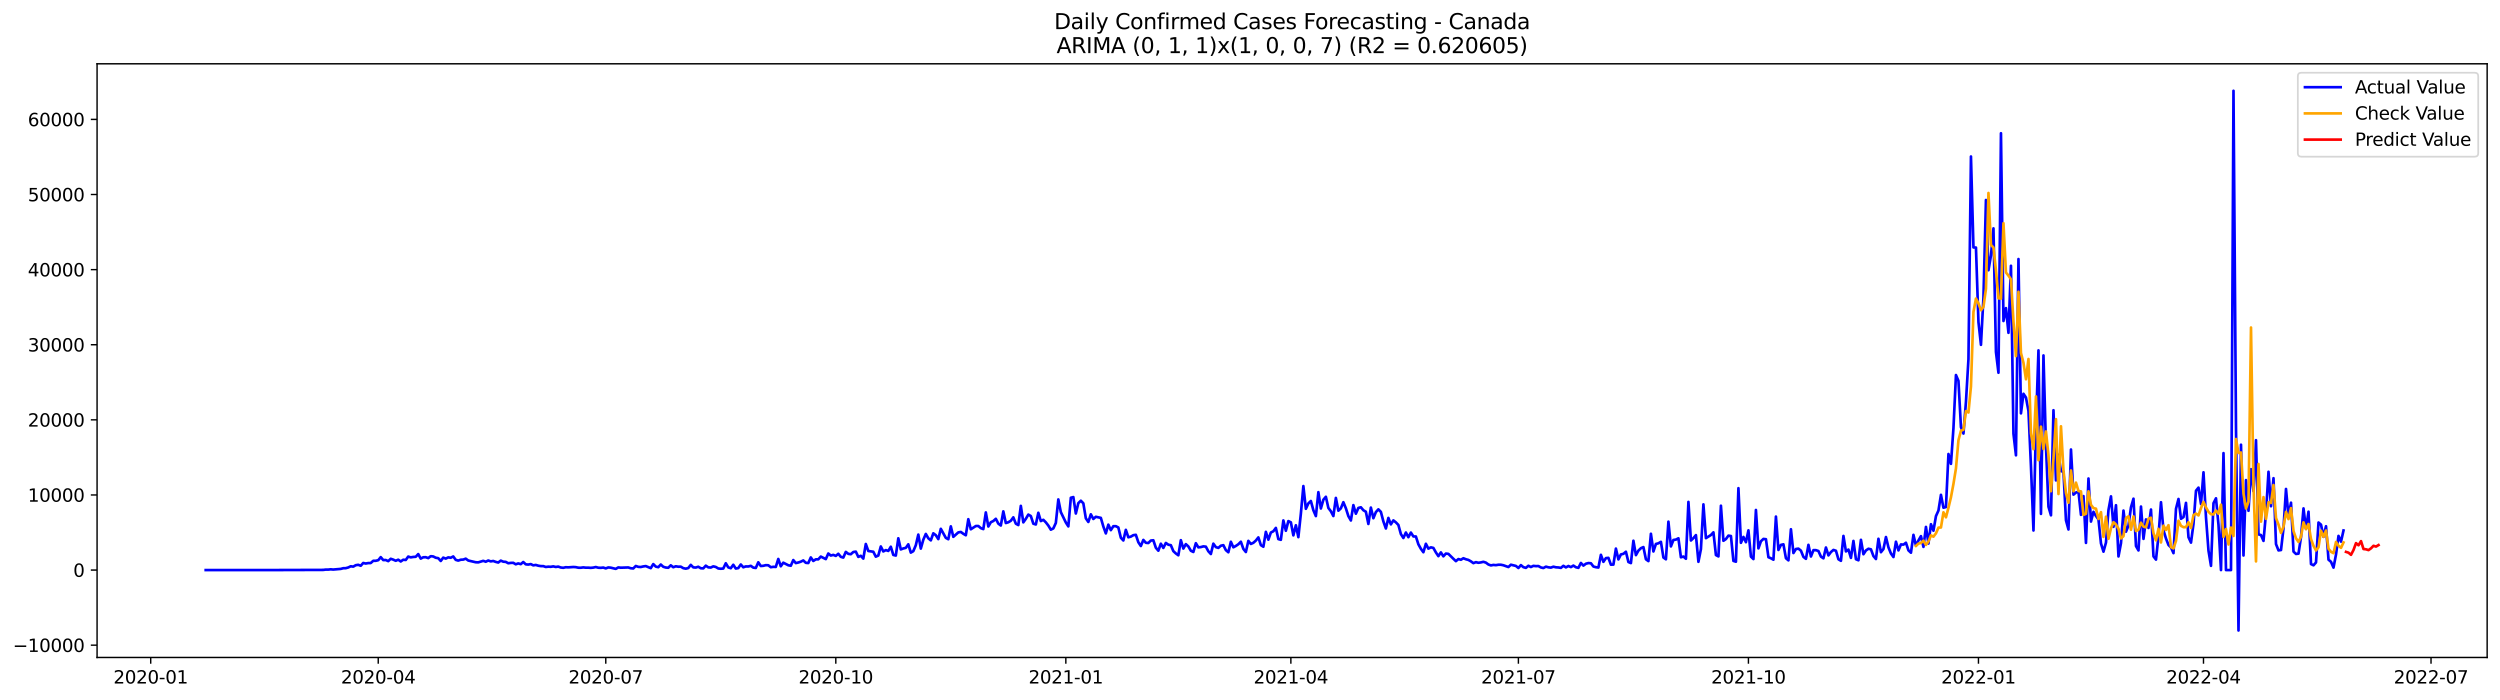 <?xml version="1.0" encoding="utf-8" standalone="no"?>
<!DOCTYPE svg PUBLIC "-//W3C//DTD SVG 1.1//EN"
  "http://www.w3.org/Graphics/SVG/1.1/DTD/svg11.dtd">
<svg xmlns:xlink="http://www.w3.org/1999/xlink" width="1400.792pt" height="392.274pt" viewBox="0 0 1400.792 392.274" xmlns="http://www.w3.org/2000/svg" version="1.1">
 <defs>
  <style type="text/css">*{stroke-linejoin: round; stroke-linecap: butt}</style>
 </defs>
 <g id="figure_1">
  <g id="patch_1">
   <path d="M 0 392.274 
L 1400.792 392.274 
L 1400.792 0 
L 0 0 
z
" style="fill: #ffffff"/>
  </g>
  <g id="axes_1">
   <g id="patch_2">
    <path d="M 54.392 368.396 
L 1393.592 368.396 
L 1393.592 35.755 
L 54.392 35.755 
z
" style="fill: #ffffff"/>
   </g>
   <g id="matplotlib.axis_1">
    <g id="xtick_1">
     <g id="line2d_1">
      <defs>
       <path id="m9836a8d2ed" d="M 0 0 
L 0 3.5 
" style="stroke: #000000; stroke-width: 0.8"/>
      </defs>
      <g>
       <use xlink:href="#m9836a8d2ed" x="84.443" y="368.396" style="stroke: #000000; stroke-width: 0.8"/>
      </g>
     </g>
     <g id="text_1">
      <!-- 2020-01 -->
      <g transform="translate(63.552 382.994)scale(0.1 -0.1)">
       <defs>
        <path id="DejaVuSans-32" d="M 1228 531 
L 3431 531 
L 3431 0 
L 469 0 
L 469 531 
Q 828 903 1448 1529 
Q 2069 2156 2228 2338 
Q 2531 2678 2651 2914 
Q 2772 3150 2772 3378 
Q 2772 3750 2511 3984 
Q 2250 4219 1831 4219 
Q 1534 4219 1204 4116 
Q 875 4013 500 3803 
L 500 4441 
Q 881 4594 1212 4672 
Q 1544 4750 1819 4750 
Q 2544 4750 2975 4387 
Q 3406 4025 3406 3419 
Q 3406 3131 3298 2873 
Q 3191 2616 2906 2266 
Q 2828 2175 2409 1742 
Q 1991 1309 1228 531 
z
" transform="scale(0.016)"/>
        <path id="DejaVuSans-30" d="M 2034 4250 
Q 1547 4250 1301 3770 
Q 1056 3291 1056 2328 
Q 1056 1369 1301 889 
Q 1547 409 2034 409 
Q 2525 409 2770 889 
Q 3016 1369 3016 2328 
Q 3016 3291 2770 3770 
Q 2525 4250 2034 4250 
z
M 2034 4750 
Q 2819 4750 3233 4129 
Q 3647 3509 3647 2328 
Q 3647 1150 3233 529 
Q 2819 -91 2034 -91 
Q 1250 -91 836 529 
Q 422 1150 422 2328 
Q 422 3509 836 4129 
Q 1250 4750 2034 4750 
z
" transform="scale(0.016)"/>
        <path id="DejaVuSans-2d" d="M 313 2009 
L 1997 2009 
L 1997 1497 
L 313 1497 
L 313 2009 
z
" transform="scale(0.016)"/>
        <path id="DejaVuSans-31" d="M 794 531 
L 1825 531 
L 1825 4091 
L 703 3866 
L 703 4441 
L 1819 4666 
L 2450 4666 
L 2450 531 
L 3481 531 
L 3481 0 
L 794 0 
L 794 531 
z
" transform="scale(0.016)"/>
       </defs>
       <use xlink:href="#DejaVuSans-32"/>
       <use xlink:href="#DejaVuSans-30" x="63.623"/>
       <use xlink:href="#DejaVuSans-32" x="127.246"/>
       <use xlink:href="#DejaVuSans-30" x="190.869"/>
       <use xlink:href="#DejaVuSans-2d" x="254.492"/>
       <use xlink:href="#DejaVuSans-30" x="290.576"/>
       <use xlink:href="#DejaVuSans-31" x="354.199"/>
      </g>
     </g>
    </g>
    <g id="xtick_2">
     <g id="line2d_2">
      <g>
       <use xlink:href="#m9836a8d2ed" x="211.933" y="368.396" style="stroke: #000000; stroke-width: 0.8"/>
      </g>
     </g>
     <g id="text_2">
      <!-- 2020-04 -->
      <g transform="translate(191.041 382.994)scale(0.1 -0.1)">
       <defs>
        <path id="DejaVuSans-34" d="M 2419 4116 
L 825 1625 
L 2419 1625 
L 2419 4116 
z
M 2253 4666 
L 3047 4666 
L 3047 1625 
L 3713 1625 
L 3713 1100 
L 3047 1100 
L 3047 0 
L 2419 0 
L 2419 1100 
L 313 1100 
L 313 1709 
L 2253 4666 
z
" transform="scale(0.016)"/>
       </defs>
       <use xlink:href="#DejaVuSans-32"/>
       <use xlink:href="#DejaVuSans-30" x="63.623"/>
       <use xlink:href="#DejaVuSans-32" x="127.246"/>
       <use xlink:href="#DejaVuSans-30" x="190.869"/>
       <use xlink:href="#DejaVuSans-2d" x="254.492"/>
       <use xlink:href="#DejaVuSans-30" x="290.576"/>
       <use xlink:href="#DejaVuSans-34" x="354.199"/>
      </g>
     </g>
    </g>
    <g id="xtick_3">
     <g id="line2d_3">
      <g>
       <use xlink:href="#m9836a8d2ed" x="339.422" y="368.396" style="stroke: #000000; stroke-width: 0.8"/>
      </g>
     </g>
     <g id="text_3">
      <!-- 2020-07 -->
      <g transform="translate(318.531 382.994)scale(0.1 -0.1)">
       <defs>
        <path id="DejaVuSans-37" d="M 525 4666 
L 3525 4666 
L 3525 4397 
L 1831 0 
L 1172 0 
L 2766 4134 
L 525 4134 
L 525 4666 
z
" transform="scale(0.016)"/>
       </defs>
       <use xlink:href="#DejaVuSans-32"/>
       <use xlink:href="#DejaVuSans-30" x="63.623"/>
       <use xlink:href="#DejaVuSans-32" x="127.246"/>
       <use xlink:href="#DejaVuSans-30" x="190.869"/>
       <use xlink:href="#DejaVuSans-2d" x="254.492"/>
       <use xlink:href="#DejaVuSans-30" x="290.576"/>
       <use xlink:href="#DejaVuSans-37" x="354.199"/>
      </g>
     </g>
    </g>
    <g id="xtick_4">
     <g id="line2d_4">
      <g>
       <use xlink:href="#m9836a8d2ed" x="468.313" y="368.396" style="stroke: #000000; stroke-width: 0.8"/>
      </g>
     </g>
     <g id="text_4">
      <!-- 2020-10 -->
      <g transform="translate(447.421 382.994)scale(0.1 -0.1)">
       <use xlink:href="#DejaVuSans-32"/>
       <use xlink:href="#DejaVuSans-30" x="63.623"/>
       <use xlink:href="#DejaVuSans-32" x="127.246"/>
       <use xlink:href="#DejaVuSans-30" x="190.869"/>
       <use xlink:href="#DejaVuSans-2d" x="254.492"/>
       <use xlink:href="#DejaVuSans-31" x="290.576"/>
       <use xlink:href="#DejaVuSans-30" x="354.199"/>
      </g>
     </g>
    </g>
    <g id="xtick_5">
     <g id="line2d_5">
      <g>
       <use xlink:href="#m9836a8d2ed" x="597.203" y="368.396" style="stroke: #000000; stroke-width: 0.8"/>
      </g>
     </g>
     <g id="text_5">
      <!-- 2021-01 -->
      <g transform="translate(576.312 382.994)scale(0.1 -0.1)">
       <use xlink:href="#DejaVuSans-32"/>
       <use xlink:href="#DejaVuSans-30" x="63.623"/>
       <use xlink:href="#DejaVuSans-32" x="127.246"/>
       <use xlink:href="#DejaVuSans-31" x="190.869"/>
       <use xlink:href="#DejaVuSans-2d" x="254.492"/>
       <use xlink:href="#DejaVuSans-30" x="290.576"/>
       <use xlink:href="#DejaVuSans-31" x="354.199"/>
      </g>
     </g>
    </g>
    <g id="xtick_6">
     <g id="line2d_6">
      <g>
       <use xlink:href="#m9836a8d2ed" x="723.292" y="368.396" style="stroke: #000000; stroke-width: 0.8"/>
      </g>
     </g>
     <g id="text_6">
      <!-- 2021-04 -->
      <g transform="translate(702.4 382.994)scale(0.1 -0.1)">
       <use xlink:href="#DejaVuSans-32"/>
       <use xlink:href="#DejaVuSans-30" x="63.623"/>
       <use xlink:href="#DejaVuSans-32" x="127.246"/>
       <use xlink:href="#DejaVuSans-31" x="190.869"/>
       <use xlink:href="#DejaVuSans-2d" x="254.492"/>
       <use xlink:href="#DejaVuSans-30" x="290.576"/>
       <use xlink:href="#DejaVuSans-34" x="354.199"/>
      </g>
     </g>
    </g>
    <g id="xtick_7">
     <g id="line2d_7">
      <g>
       <use xlink:href="#m9836a8d2ed" x="850.781" y="368.396" style="stroke: #000000; stroke-width: 0.8"/>
      </g>
     </g>
     <g id="text_7">
      <!-- 2021-07 -->
      <g transform="translate(829.89 382.994)scale(0.1 -0.1)">
       <use xlink:href="#DejaVuSans-32"/>
       <use xlink:href="#DejaVuSans-30" x="63.623"/>
       <use xlink:href="#DejaVuSans-32" x="127.246"/>
       <use xlink:href="#DejaVuSans-31" x="190.869"/>
       <use xlink:href="#DejaVuSans-2d" x="254.492"/>
       <use xlink:href="#DejaVuSans-30" x="290.576"/>
       <use xlink:href="#DejaVuSans-37" x="354.199"/>
      </g>
     </g>
    </g>
    <g id="xtick_8">
     <g id="line2d_8">
      <g>
       <use xlink:href="#m9836a8d2ed" x="979.672" y="368.396" style="stroke: #000000; stroke-width: 0.8"/>
      </g>
     </g>
     <g id="text_8">
      <!-- 2021-10 -->
      <g transform="translate(958.78 382.994)scale(0.1 -0.1)">
       <use xlink:href="#DejaVuSans-32"/>
       <use xlink:href="#DejaVuSans-30" x="63.623"/>
       <use xlink:href="#DejaVuSans-32" x="127.246"/>
       <use xlink:href="#DejaVuSans-31" x="190.869"/>
       <use xlink:href="#DejaVuSans-2d" x="254.492"/>
       <use xlink:href="#DejaVuSans-31" x="290.576"/>
       <use xlink:href="#DejaVuSans-30" x="354.199"/>
      </g>
     </g>
    </g>
    <g id="xtick_9">
     <g id="line2d_9">
      <g>
       <use xlink:href="#m9836a8d2ed" x="1108.562" y="368.396" style="stroke: #000000; stroke-width: 0.8"/>
      </g>
     </g>
     <g id="text_9">
      <!-- 2022-01 -->
      <g transform="translate(1087.671 382.994)scale(0.1 -0.1)">
       <use xlink:href="#DejaVuSans-32"/>
       <use xlink:href="#DejaVuSans-30" x="63.623"/>
       <use xlink:href="#DejaVuSans-32" x="127.246"/>
       <use xlink:href="#DejaVuSans-32" x="190.869"/>
       <use xlink:href="#DejaVuSans-2d" x="254.492"/>
       <use xlink:href="#DejaVuSans-30" x="290.576"/>
       <use xlink:href="#DejaVuSans-31" x="354.199"/>
      </g>
     </g>
    </g>
    <g id="xtick_10">
     <g id="line2d_10">
      <g>
       <use xlink:href="#m9836a8d2ed" x="1234.651" y="368.396" style="stroke: #000000; stroke-width: 0.8"/>
      </g>
     </g>
     <g id="text_10">
      <!-- 2022-04 -->
      <g transform="translate(1213.759 382.994)scale(0.1 -0.1)">
       <use xlink:href="#DejaVuSans-32"/>
       <use xlink:href="#DejaVuSans-30" x="63.623"/>
       <use xlink:href="#DejaVuSans-32" x="127.246"/>
       <use xlink:href="#DejaVuSans-32" x="190.869"/>
       <use xlink:href="#DejaVuSans-2d" x="254.492"/>
       <use xlink:href="#DejaVuSans-30" x="290.576"/>
       <use xlink:href="#DejaVuSans-34" x="354.199"/>
      </g>
     </g>
    </g>
    <g id="xtick_11">
     <g id="line2d_11">
      <g>
       <use xlink:href="#m9836a8d2ed" x="1362.14" y="368.396" style="stroke: #000000; stroke-width: 0.8"/>
      </g>
     </g>
     <g id="text_11">
      <!-- 2022-07 -->
      <g transform="translate(1341.249 382.994)scale(0.1 -0.1)">
       <use xlink:href="#DejaVuSans-32"/>
       <use xlink:href="#DejaVuSans-30" x="63.623"/>
       <use xlink:href="#DejaVuSans-32" x="127.246"/>
       <use xlink:href="#DejaVuSans-32" x="190.869"/>
       <use xlink:href="#DejaVuSans-2d" x="254.492"/>
       <use xlink:href="#DejaVuSans-30" x="290.576"/>
       <use xlink:href="#DejaVuSans-37" x="354.199"/>
      </g>
     </g>
    </g>
   </g>
   <g id="matplotlib.axis_2">
    <g id="ytick_1">
     <g id="line2d_12">
      <defs>
       <path id="m35b1674184" d="M 0 0 
L -3.5 0 
" style="stroke: #000000; stroke-width: 0.8"/>
      </defs>
      <g>
       <use xlink:href="#m35b1674184" x="54.392" y="361.499" style="stroke: #000000; stroke-width: 0.8"/>
      </g>
     </g>
     <g id="text_12">
      <!-- −10000 -->
      <g transform="translate(7.2 365.298)scale(0.1 -0.1)">
       <defs>
        <path id="DejaVuSans-2212" d="M 678 2272 
L 4684 2272 
L 4684 1741 
L 678 1741 
L 678 2272 
z
" transform="scale(0.016)"/>
       </defs>
       <use xlink:href="#DejaVuSans-2212"/>
       <use xlink:href="#DejaVuSans-31" x="83.789"/>
       <use xlink:href="#DejaVuSans-30" x="147.412"/>
       <use xlink:href="#DejaVuSans-30" x="211.035"/>
       <use xlink:href="#DejaVuSans-30" x="274.658"/>
       <use xlink:href="#DejaVuSans-30" x="338.281"/>
      </g>
     </g>
    </g>
    <g id="ytick_2">
     <g id="line2d_13">
      <g>
       <use xlink:href="#m35b1674184" x="54.392" y="319.414" style="stroke: #000000; stroke-width: 0.8"/>
      </g>
     </g>
     <g id="text_13">
      <!-- 0 -->
      <g transform="translate(41.03 323.213)scale(0.1 -0.1)">
       <use xlink:href="#DejaVuSans-30"/>
      </g>
     </g>
    </g>
    <g id="ytick_3">
     <g id="line2d_14">
      <g>
       <use xlink:href="#m35b1674184" x="54.392" y="277.328" style="stroke: #000000; stroke-width: 0.8"/>
      </g>
     </g>
     <g id="text_14">
      <!-- 10000 -->
      <g transform="translate(15.58 281.128)scale(0.1 -0.1)">
       <use xlink:href="#DejaVuSans-31"/>
       <use xlink:href="#DejaVuSans-30" x="63.623"/>
       <use xlink:href="#DejaVuSans-30" x="127.246"/>
       <use xlink:href="#DejaVuSans-30" x="190.869"/>
       <use xlink:href="#DejaVuSans-30" x="254.492"/>
      </g>
     </g>
    </g>
    <g id="ytick_4">
     <g id="line2d_15">
      <g>
       <use xlink:href="#m35b1674184" x="54.392" y="235.243" style="stroke: #000000; stroke-width: 0.8"/>
      </g>
     </g>
     <g id="text_15">
      <!-- 20000 -->
      <g transform="translate(15.58 239.042)scale(0.1 -0.1)">
       <use xlink:href="#DejaVuSans-32"/>
       <use xlink:href="#DejaVuSans-30" x="63.623"/>
       <use xlink:href="#DejaVuSans-30" x="127.246"/>
       <use xlink:href="#DejaVuSans-30" x="190.869"/>
       <use xlink:href="#DejaVuSans-30" x="254.492"/>
      </g>
     </g>
    </g>
    <g id="ytick_5">
     <g id="line2d_16">
      <g>
       <use xlink:href="#m35b1674184" x="54.392" y="193.158" style="stroke: #000000; stroke-width: 0.8"/>
      </g>
     </g>
     <g id="text_16">
      <!-- 30000 -->
      <g transform="translate(15.58 196.957)scale(0.1 -0.1)">
       <defs>
        <path id="DejaVuSans-33" d="M 2597 2516 
Q 3050 2419 3304 2112 
Q 3559 1806 3559 1356 
Q 3559 666 3084 287 
Q 2609 -91 1734 -91 
Q 1441 -91 1130 -33 
Q 819 25 488 141 
L 488 750 
Q 750 597 1062 519 
Q 1375 441 1716 441 
Q 2309 441 2620 675 
Q 2931 909 2931 1356 
Q 2931 1769 2642 2001 
Q 2353 2234 1838 2234 
L 1294 2234 
L 1294 2753 
L 1863 2753 
Q 2328 2753 2575 2939 
Q 2822 3125 2822 3475 
Q 2822 3834 2567 4026 
Q 2313 4219 1838 4219 
Q 1578 4219 1281 4162 
Q 984 4106 628 3988 
L 628 4550 
Q 988 4650 1302 4700 
Q 1616 4750 1894 4750 
Q 2613 4750 3031 4423 
Q 3450 4097 3450 3541 
Q 3450 3153 3228 2886 
Q 3006 2619 2597 2516 
z
" transform="scale(0.016)"/>
       </defs>
       <use xlink:href="#DejaVuSans-33"/>
       <use xlink:href="#DejaVuSans-30" x="63.623"/>
       <use xlink:href="#DejaVuSans-30" x="127.246"/>
       <use xlink:href="#DejaVuSans-30" x="190.869"/>
       <use xlink:href="#DejaVuSans-30" x="254.492"/>
      </g>
     </g>
    </g>
    <g id="ytick_6">
     <g id="line2d_17">
      <g>
       <use xlink:href="#m35b1674184" x="54.392" y="151.072" style="stroke: #000000; stroke-width: 0.8"/>
      </g>
     </g>
     <g id="text_17">
      <!-- 40000 -->
      <g transform="translate(15.58 154.871)scale(0.1 -0.1)">
       <use xlink:href="#DejaVuSans-34"/>
       <use xlink:href="#DejaVuSans-30" x="63.623"/>
       <use xlink:href="#DejaVuSans-30" x="127.246"/>
       <use xlink:href="#DejaVuSans-30" x="190.869"/>
       <use xlink:href="#DejaVuSans-30" x="254.492"/>
      </g>
     </g>
    </g>
    <g id="ytick_7">
     <g id="line2d_18">
      <g>
       <use xlink:href="#m35b1674184" x="54.392" y="108.987" style="stroke: #000000; stroke-width: 0.8"/>
      </g>
     </g>
     <g id="text_18">
      <!-- 50000 -->
      <g transform="translate(15.58 112.786)scale(0.1 -0.1)">
       <defs>
        <path id="DejaVuSans-35" d="M 691 4666 
L 3169 4666 
L 3169 4134 
L 1269 4134 
L 1269 2991 
Q 1406 3038 1543 3061 
Q 1681 3084 1819 3084 
Q 2600 3084 3056 2656 
Q 3513 2228 3513 1497 
Q 3513 744 3044 326 
Q 2575 -91 1722 -91 
Q 1428 -91 1123 -41 
Q 819 9 494 109 
L 494 744 
Q 775 591 1075 516 
Q 1375 441 1709 441 
Q 2250 441 2565 725 
Q 2881 1009 2881 1497 
Q 2881 1984 2565 2268 
Q 2250 2553 1709 2553 
Q 1456 2553 1204 2497 
Q 953 2441 691 2322 
L 691 4666 
z
" transform="scale(0.016)"/>
       </defs>
       <use xlink:href="#DejaVuSans-35"/>
       <use xlink:href="#DejaVuSans-30" x="63.623"/>
       <use xlink:href="#DejaVuSans-30" x="127.246"/>
       <use xlink:href="#DejaVuSans-30" x="190.869"/>
       <use xlink:href="#DejaVuSans-30" x="254.492"/>
      </g>
     </g>
    </g>
    <g id="ytick_8">
     <g id="line2d_19">
      <g>
       <use xlink:href="#m35b1674184" x="54.392" y="66.902" style="stroke: #000000; stroke-width: 0.8"/>
      </g>
     </g>
     <g id="text_19">
      <!-- 60000 -->
      <g transform="translate(15.58 70.701)scale(0.1 -0.1)">
       <defs>
        <path id="DejaVuSans-36" d="M 2113 2584 
Q 1688 2584 1439 2293 
Q 1191 2003 1191 1497 
Q 1191 994 1439 701 
Q 1688 409 2113 409 
Q 2538 409 2786 701 
Q 3034 994 3034 1497 
Q 3034 2003 2786 2293 
Q 2538 2584 2113 2584 
z
M 3366 4563 
L 3366 3988 
Q 3128 4100 2886 4159 
Q 2644 4219 2406 4219 
Q 1781 4219 1451 3797 
Q 1122 3375 1075 2522 
Q 1259 2794 1537 2939 
Q 1816 3084 2150 3084 
Q 2853 3084 3261 2657 
Q 3669 2231 3669 1497 
Q 3669 778 3244 343 
Q 2819 -91 2113 -91 
Q 1303 -91 875 529 
Q 447 1150 447 2328 
Q 447 3434 972 4092 
Q 1497 4750 2381 4750 
Q 2619 4750 2861 4703 
Q 3103 4656 3366 4563 
z
" transform="scale(0.016)"/>
       </defs>
       <use xlink:href="#DejaVuSans-36"/>
       <use xlink:href="#DejaVuSans-30" x="63.623"/>
       <use xlink:href="#DejaVuSans-30" x="127.246"/>
       <use xlink:href="#DejaVuSans-30" x="190.869"/>
       <use xlink:href="#DejaVuSans-30" x="254.492"/>
      </g>
     </g>
    </g>
   </g>
   <g id="line2d_20">
    <path d="M 115.265 319.405 
L 153.091 319.414 
L 181.111 319.325 
L 182.512 319.148 
L 183.913 319.157 
L 185.314 319.005 
L 186.715 319.132 
L 190.918 318.766 
L 192.319 318.391 
L 193.72 318.353 
L 195.121 317.97 
L 196.522 317.297 
L 197.923 317.495 
L 199.324 316.695 
L 200.725 316.472 
L 202.126 317.002 
L 203.527 315.449 
L 204.928 315.756 
L 206.329 315.5 
L 207.73 315.474 
L 209.131 314.229 
L 210.532 314.225 
L 211.933 313.892 
L 213.334 312.179 
L 214.735 313.816 
L 216.136 313.783 
L 217.537 314.41 
L 218.938 313.097 
L 220.339 313.572 
L 221.74 314.212 
L 223.141 313.606 
L 224.542 314.599 
L 225.943 313.623 
L 227.344 313.766 
L 228.745 311.851 
L 230.146 312.305 
L 231.547 312.061 
L 232.948 311.981 
L 234.349 310.466 
L 235.749 312.991 
L 237.15 312.259 
L 238.551 312.209 
L 239.952 312.722 
L 241.353 311.645 
L 242.754 311.8 
L 244.155 312.512 
L 245.556 312.756 
L 246.957 314.317 
L 248.358 312.444 
L 249.759 313.004 
L 251.16 312.305 
L 252.561 312.516 
L 253.962 311.792 
L 255.363 313.707 
L 256.764 314.115 
L 258.165 313.623 
L 259.566 313.543 
L 260.967 313.033 
L 262.368 314.065 
L 266.571 315.045 
L 267.972 315.104 
L 270.774 314.25 
L 272.175 314.742 
L 273.576 314.065 
L 274.977 314.553 
L 276.378 314.33 
L 277.779 314.843 
L 279.18 315.197 
L 280.581 314.128 
L 281.982 314.721 
L 283.383 314.826 
L 284.784 315.596 
L 286.185 315.403 
L 287.586 315.357 
L 288.987 316.186 
L 290.388 315.689 
L 291.789 316.102 
L 293.19 314.915 
L 294.591 316.207 
L 295.992 316.341 
L 297.393 316.064 
L 298.794 316.775 
L 300.195 316.543 
L 301.596 316.964 
L 302.997 317.196 
L 304.398 317.208 
L 305.799 317.68 
L 307.2 317.516 
L 308.601 317.587 
L 310.002 317.351 
L 311.403 317.68 
L 312.804 317.474 
L 314.205 317.979 
L 315.606 318.143 
L 317.007 317.827 
L 318.408 317.903 
L 321.209 317.705 
L 322.61 317.781 
L 324.011 318.088 
L 325.412 318.117 
L 326.813 317.92 
L 328.214 318.075 
L 329.615 318.067 
L 331.016 318.176 
L 332.417 318.037 
L 333.818 317.722 
L 335.219 318.096 
L 336.62 318.168 
L 338.021 318.008 
L 339.422 318.479 
L 340.823 317.945 
L 342.224 318.075 
L 345.026 318.753 
L 346.427 317.932 
L 347.828 318.096 
L 352.031 317.949 
L 353.432 318.404 
L 354.833 318.513 
L 356.234 317.133 
L 357.635 317.621 
L 359.036 317.705 
L 360.437 317.385 
L 361.838 317.187 
L 364.64 318.349 
L 366.041 316.068 
L 367.442 317.478 
L 368.843 317.806 
L 370.244 316.316 
L 371.645 317.575 
L 373.046 318 
L 374.447 318.122 
L 375.848 316.758 
L 377.249 317.827 
L 378.65 317.305 
L 380.051 317.537 
L 381.452 317.511 
L 382.853 318.345 
L 384.254 318.639 
L 385.655 318.29 
L 387.056 316.514 
L 388.457 317.907 
L 389.858 318.012 
L 391.259 317.553 
L 392.66 318.408 
L 394.061 318.475 
L 395.462 316.96 
L 396.863 317.89 
L 398.264 318.012 
L 399.665 317.335 
L 401.066 317.68 
L 402.467 318.53 
L 403.867 318.677 
L 405.268 318.555 
L 406.669 315.613 
L 408.07 317.92 
L 409.471 318.378 
L 410.872 316.447 
L 412.273 318.559 
L 413.674 318.307 
L 415.075 316.295 
L 416.476 317.852 
L 417.877 317.377 
L 419.278 317.415 
L 420.679 317.048 
L 422.08 318.037 
L 423.481 318.244 
L 424.882 315.066 
L 426.283 317.154 
L 427.684 317.027 
L 429.085 316.67 
L 430.486 316.729 
L 431.887 317.814 
L 433.288 317.6 
L 434.689 317.659 
L 436.09 313.193 
L 437.491 317.284 
L 438.892 315.281 
L 441.694 316.724 
L 443.095 316.99 
L 444.496 313.82 
L 445.897 315.5 
L 447.298 315.188 
L 448.699 314.721 
L 450.1 314.023 
L 451.501 315.348 
L 452.902 315.483 
L 454.303 312.343 
L 455.704 314.309 
L 457.105 313.416 
L 458.506 313.395 
L 459.907 311.864 
L 462.709 313.278 
L 464.11 310.142 
L 465.511 311.283 
L 466.912 310.908 
L 468.313 311.485 
L 469.714 310.294 
L 471.115 312.002 
L 472.516 312.423 
L 473.917 309.233 
L 475.318 310.327 
L 476.719 310.542 
L 478.12 309.305 
L 479.521 309.082 
L 480.922 312.032 
L 482.323 311.43 
L 483.724 312.996 
L 485.125 304.81 
L 486.526 308.728 
L 489.327 309.145 
L 490.728 311.91 
L 492.129 311.279 
L 493.53 306.195 
L 494.931 308.985 
L 496.332 308.227 
L 497.733 308.69 
L 499.134 306.346 
L 500.535 310.938 
L 501.936 311.291 
L 503.337 301.612 
L 504.738 307.844 
L 506.139 307.31 
L 507.54 306.973 
L 508.941 304.991 
L 510.342 309.641 
L 511.743 308.821 
L 513.144 305.509 
L 514.545 299.545 
L 515.946 307.381 
L 517.347 302.411 
L 518.748 299.175 
L 520.149 301.612 
L 521.55 302.782 
L 522.951 298.83 
L 524.352 299.882 
L 525.753 302.074 
L 527.154 296.305 
L 529.956 301.38 
L 531.357 302.138 
L 532.758 294.928 
L 534.159 300.799 
L 536.961 298.308 
L 538.362 298.064 
L 539.763 299.091 
L 541.164 299.911 
L 542.565 290.913 
L 543.966 296.561 
L 546.768 294.743 
L 548.169 294.714 
L 549.57 295.913 
L 550.971 296.464 
L 552.372 287.117 
L 553.773 295.004 
L 555.174 292.614 
L 556.575 291.936 
L 557.976 290.699 
L 559.377 293.392 
L 560.778 294.453 
L 562.179 286.524 
L 563.58 293.064 
L 564.981 292.631 
L 566.382 291.789 
L 567.783 289.878 
L 569.184 293.43 
L 570.585 294.196 
L 571.985 283.448 
L 573.386 292.685 
L 574.787 290.72 
L 576.188 288.334 
L 577.589 289.137 
L 578.99 293.434 
L 580.391 293.872 
L 581.792 287.311 
L 583.193 291.957 
L 584.594 291.263 
L 585.995 292.677 
L 587.396 294.482 
L 588.797 296.784 
L 590.198 296.082 
L 591.599 293.026 
L 593 279.832 
L 594.401 286.949 
L 597.203 292.761 
L 598.604 294.945 
L 600.005 278.906 
L 601.406 278.519 
L 602.807 287.732 
L 604.208 281.911 
L 605.609 280.565 
L 607.01 282 
L 608.411 290.417 
L 609.812 292.462 
L 611.213 288.186 
L 612.614 290.783 
L 614.015 289.571 
L 616.817 290.169 
L 618.218 295 
L 619.619 298.872 
L 621.02 293.973 
L 622.421 297.037 
L 623.822 294.848 
L 625.223 294.827 
L 626.624 295.56 
L 628.025 301.309 
L 629.426 302.832 
L 630.827 296.89 
L 632.228 301.048 
L 633.629 300.681 
L 635.03 299.869 
L 636.431 299.667 
L 637.832 303.829 
L 639.233 305.934 
L 640.634 302.533 
L 642.035 304.137 
L 643.436 304.259 
L 644.837 302.878 
L 646.238 302.731 
L 647.639 306.91 
L 649.04 308.564 
L 650.441 304.65 
L 651.842 307.011 
L 653.243 304.225 
L 654.644 305.206 
L 656.044 305.483 
L 657.445 308.804 
L 658.846 310.113 
L 660.247 311.131 
L 661.648 302.672 
L 663.049 307.373 
L 664.45 304.894 
L 665.851 306.178 
L 667.252 308.585 
L 668.653 309.279 
L 670.054 304.372 
L 671.455 306.691 
L 672.856 306.54 
L 674.257 306.144 
L 675.658 306.304 
L 677.059 308.884 
L 678.46 310.42 
L 679.861 304.633 
L 681.262 306.561 
L 682.663 306.99 
L 684.064 305.782 
L 685.465 305.462 
L 686.866 308.244 
L 688.267 309.444 
L 689.668 303.564 
L 691.069 306.658 
L 692.47 305.904 
L 693.871 304.945 
L 695.272 303.543 
L 696.673 307.562 
L 698.074 309.301 
L 699.475 303.063 
L 700.876 304.776 
L 702.277 304.137 
L 703.678 302.887 
L 705.079 301.119 
L 706.48 305.446 
L 707.881 306.338 
L 709.282 298.005 
L 710.683 302.394 
L 712.084 298.384 
L 713.485 297.668 
L 714.886 295.8 
L 716.287 302.066 
L 717.688 302.462 
L 719.089 291.599 
L 720.49 297.386 
L 721.891 291.982 
L 723.292 292.673 
L 724.693 299.974 
L 726.094 294.322 
L 727.495 300.976 
L 728.896 287.787 
L 730.297 272.358 
L 731.698 285.089 
L 733.099 282.063 
L 734.5 280.725 
L 735.901 285.893 
L 737.302 289.175 
L 738.703 275.767 
L 740.103 284.92 
L 741.504 280.005 
L 742.905 278.355 
L 744.306 284.617 
L 745.707 286.469 
L 747.108 289.15 
L 748.509 278.995 
L 749.91 286.154 
L 751.311 284.836 
L 752.712 281.398 
L 754.113 284.794 
L 755.514 289.18 
L 756.915 291.633 
L 758.316 283.027 
L 759.717 287.837 
L 761.118 284.613 
L 762.519 284.239 
L 763.92 285.888 
L 765.321 286.73 
L 766.722 293.582 
L 768.123 284.415 
L 769.524 290.371 
L 770.925 286.928 
L 772.326 285.396 
L 773.727 286.814 
L 775.128 292.147 
L 776.529 296.119 
L 777.93 290.202 
L 779.331 293.817 
L 780.732 291.578 
L 782.133 292.681 
L 783.534 294.137 
L 784.935 299.242 
L 786.336 301.447 
L 787.737 298.388 
L 789.138 300.993 
L 790.539 298.413 
L 791.94 300.568 
L 793.341 300.597 
L 794.742 304.97 
L 796.143 307.499 
L 797.544 309.427 
L 798.945 304.696 
L 800.346 307.415 
L 801.747 306.679 
L 803.148 307.024 
L 804.549 309.532 
L 805.95 311.619 
L 807.351 309.524 
L 808.752 311.716 
L 810.153 310.172 
L 811.554 310.344 
L 814.356 313.097 
L 815.757 314.414 
L 817.158 313.257 
L 818.559 313.631 
L 819.96 312.794 
L 821.361 313.362 
L 822.762 313.736 
L 824.162 314.523 
L 825.563 315.533 
L 826.964 314.986 
L 828.365 315.331 
L 829.766 315.129 
L 831.167 314.793 
L 832.568 315.251 
L 833.969 316.287 
L 835.37 316.809 
L 836.771 316.535 
L 838.172 316.67 
L 839.573 316.43 
L 840.974 316.434 
L 842.375 316.729 
L 845.177 317.718 
L 846.578 316.417 
L 849.38 317.099 
L 850.781 318.252 
L 852.182 316.653 
L 853.583 317.793 
L 854.984 318.181 
L 856.385 317.002 
L 857.786 317.709 
L 859.187 317.057 
L 860.588 317.213 
L 861.989 317.166 
L 863.39 317.953 
L 864.791 318.282 
L 866.192 317.503 
L 867.593 317.878 
L 868.994 318.05 
L 870.395 317.532 
L 871.796 317.873 
L 873.197 317.953 
L 874.598 318.189 
L 875.999 317.036 
L 877.4 317.92 
L 878.801 317.149 
L 880.202 317.755 
L 881.603 316.91 
L 883.004 317.84 
L 884.405 318.176 
L 885.806 315.441 
L 887.207 316.914 
L 888.608 315.866 
L 890.009 315.495 
L 891.41 315.605 
L 892.811 317.427 
L 894.212 317.814 
L 895.613 318 
L 897.014 310.875 
L 898.415 314.809 
L 899.816 312.722 
L 901.217 312.575 
L 902.618 316.388 
L 904.019 316.346 
L 905.42 307.39 
L 906.821 313.454 
L 908.221 310.66 
L 909.622 310.315 
L 911.023 309.153 
L 912.424 314.902 
L 913.825 315.512 
L 915.226 302.984 
L 916.627 311.043 
L 918.028 308.526 
L 919.429 307.163 
L 920.83 306.544 
L 922.231 313.374 
L 923.632 314.401 
L 925.033 299.082 
L 926.434 308.993 
L 927.835 304.793 
L 929.236 304.423 
L 930.637 303.611 
L 932.038 312.381 
L 933.439 313.379 
L 934.84 292.302 
L 936.241 306.161 
L 937.642 302.558 
L 939.043 302.34 
L 940.444 301.62 
L 941.845 312.259 
L 943.246 311.834 
L 944.647 313.084 
L 946.048 281.234 
L 947.449 302.845 
L 948.85 301.515 
L 950.251 299.84 
L 951.652 314.784 
L 953.053 307.659 
L 954.454 282.606 
L 955.855 301.536 
L 958.657 299.777 
L 960.058 298.283 
L 961.459 311.005 
L 962.86 311.767 
L 964.261 283.363 
L 965.662 303.009 
L 967.063 302.041 
L 968.464 300.122 
L 969.865 300.336 
L 971.266 314.292 
L 972.667 314.734 
L 974.068 273.541 
L 975.469 304.149 
L 976.87 300.858 
L 978.271 303.808 
L 979.672 297.163 
L 981.073 311.889 
L 982.474 313.252 
L 983.875 285.75 
L 985.276 307.268 
L 986.677 303.274 
L 988.078 301.973 
L 989.479 302.125 
L 990.88 312.217 
L 992.281 312.81 
L 993.681 313.614 
L 995.082 289.453 
L 996.483 308.147 
L 997.884 305.319 
L 999.285 304.995 
L 1000.686 312.777 
L 1002.087 313.976 
L 1003.488 296.557 
L 1004.889 309.881 
L 1006.29 307.613 
L 1007.691 307.407 
L 1009.092 308.551 
L 1010.493 312.028 
L 1011.894 313.118 
L 1013.295 305.286 
L 1014.696 311.809 
L 1016.097 308.261 
L 1017.498 308.269 
L 1018.899 308.749 
L 1020.3 311.889 
L 1021.701 312.836 
L 1023.102 306.775 
L 1024.503 311.194 
L 1025.904 309.322 
L 1027.305 308.135 
L 1028.706 308.598 
L 1030.107 313.387 
L 1031.508 314.225 
L 1032.909 300.294 
L 1034.31 308.968 
L 1035.711 307.933 
L 1037.112 312.604 
L 1038.513 303.093 
L 1039.914 313.332 
L 1041.315 313.938 
L 1042.716 302.47 
L 1044.117 310.546 
L 1045.518 308.417 
L 1046.919 307.47 
L 1048.32 307.802 
L 1049.721 311.577 
L 1051.122 313.227 
L 1052.523 301.885 
L 1053.924 309.406 
L 1055.325 307.642 
L 1056.726 300.909 
L 1058.127 306.683 
L 1059.528 310.146 
L 1060.929 312.116 
L 1062.33 303.531 
L 1063.731 308.396 
L 1065.132 305.046 
L 1066.533 305.168 
L 1067.934 304.107 
L 1069.335 308.379 
L 1070.736 309.692 
L 1072.137 299.688 
L 1073.538 305.715 
L 1074.939 302.84 
L 1076.34 300.412 
L 1077.74 306.43 
L 1079.141 295.244 
L 1080.542 304.553 
L 1081.943 293.729 
L 1083.344 297.361 
L 1084.745 289.192 
L 1086.146 286.065 
L 1087.547 277.257 
L 1088.948 284.466 
L 1090.349 284.121 
L 1091.75 254.392 
L 1093.151 259.901 
L 1094.552 239.872 
L 1095.953 210.139 
L 1097.354 213.426 
L 1098.755 239.342 
L 1100.156 242.928 
L 1101.557 225.193 
L 1102.958 201.217 
L 1104.359 87.692 
L 1105.76 138.64 
L 1107.161 138.716 
L 1108.562 180.482 
L 1109.963 193.208 
L 1111.364 166.555 
L 1112.765 112.072 
L 1114.166 151.413 
L 1115.567 143.164 
L 1116.968 127.963 
L 1118.369 197.231 
L 1119.77 208.847 
L 1121.171 74.666 
L 1122.572 179.871 
L 1123.973 172.649 
L 1125.374 186.479 
L 1126.775 148.926 
L 1128.176 243.041 
L 1129.577 255.12 
L 1130.978 145.151 
L 1132.379 231.607 
L 1133.78 220.631 
L 1135.181 222.76 
L 1136.582 230.222 
L 1137.983 261.407 
L 1139.384 297.243 
L 1140.785 238.484 
L 1142.186 196.318 
L 1143.587 287.938 
L 1144.988 199.155 
L 1146.389 249.809 
L 1147.79 283.91 
L 1149.191 288.733 
L 1150.592 229.852 
L 1151.993 269.176 
L 1153.394 254.804 
L 1154.795 263.979 
L 1156.196 264.29 
L 1157.597 291.541 
L 1158.998 296.675 
L 1160.399 251.867 
L 1161.799 277.16 
L 1163.2 275.961 
L 1164.601 275.514 
L 1166.002 288.468 
L 1167.403 277.985 
L 1168.804 304.2 
L 1170.205 268.116 
L 1171.606 292.243 
L 1173.007 286.772 
L 1174.408 289.133 
L 1175.809 291.019 
L 1177.21 304.499 
L 1178.611 309.111 
L 1180.012 304.023 
L 1181.413 285.783 
L 1182.814 278.12 
L 1184.215 295.168 
L 1185.616 283.086 
L 1187.017 311.788 
L 1188.418 304.33 
L 1189.819 286.086 
L 1191.22 297.908 
L 1192.621 294.529 
L 1194.022 284.251 
L 1195.423 279.42 
L 1196.824 305.959 
L 1198.225 308.417 
L 1199.626 283.83 
L 1201.027 301.936 
L 1202.428 291.044 
L 1203.829 295.816 
L 1205.23 285.501 
L 1206.631 311.737 
L 1208.032 313.551 
L 1209.433 300.383 
L 1210.834 281.406 
L 1212.235 297.155 
L 1213.636 301.738 
L 1215.037 305.357 
L 1216.438 306.759 
L 1217.839 309.932 
L 1219.24 285.101 
L 1220.641 279.576 
L 1222.042 290.695 
L 1223.443 289.731 
L 1224.844 281.773 
L 1226.245 301.006 
L 1227.646 304.036 
L 1229.047 293.531 
L 1230.448 274.967 
L 1231.849 273.221 
L 1233.25 282.416 
L 1234.651 264.64 
L 1236.052 289.895 
L 1237.453 308.551 
L 1238.854 317.044 
L 1240.255 281.941 
L 1241.656 279.214 
L 1243.057 294.082 
L 1244.458 319.414 
L 1245.858 253.899 
L 1247.259 319.414 
L 1250.061 319.414 
L 1251.462 50.876 
L 1252.863 239.683 
L 1254.264 353.276 
L 1255.665 249.186 
L 1257.066 311.257 
L 1258.467 269.021 
L 1259.868 286.196 
L 1261.269 262.88 
L 1262.67 275.161 
L 1264.071 246.648 
L 1265.472 299.419 
L 1266.873 299.814 
L 1268.274 303.072 
L 1269.675 287.471 
L 1271.076 264.345 
L 1272.477 283.654 
L 1273.878 267.947 
L 1275.279 304.869 
L 1276.68 308.391 
L 1278.081 308.194 
L 1279.482 296.031 
L 1280.883 273.97 
L 1282.284 289.369 
L 1283.685 281.663 
L 1285.086 309.069 
L 1286.487 310.391 
L 1287.888 310.21 
L 1289.289 300.947 
L 1290.69 284.87 
L 1292.091 296.33 
L 1293.492 286.709 
L 1294.893 316.055 
L 1296.294 316.745 
L 1297.695 315.155 
L 1299.096 292.782 
L 1300.497 293.99 
L 1301.898 300.77 
L 1303.299 294.865 
L 1304.7 313.593 
L 1306.101 314.805 
L 1307.502 318.042 
L 1308.903 310.681 
L 1310.304 300.269 
L 1311.705 303.476 
L 1313.106 297.235 
L 1313.106 297.235 
" clip-path="url(#p385c65569e)" style="fill: none; stroke: #0000ff; stroke-width: 1.5; stroke-linecap: square"/>
   </g>
   <g id="line2d_21">
    <path d="M 1073.538 305.863 
L 1074.939 304.595 
L 1076.34 304.219 
L 1077.74 302.916 
L 1079.141 305.33 
L 1080.542 303.396 
L 1081.943 299.992 
L 1083.344 300.708 
L 1084.745 298.848 
L 1086.146 295.64 
L 1087.547 295.559 
L 1088.948 287.055 
L 1090.349 289.86 
L 1091.75 284.501 
L 1093.151 278.619 
L 1094.552 271.126 
L 1095.953 262.483 
L 1097.354 246.693 
L 1098.755 241.37 
L 1100.156 240.757 
L 1101.557 230.339 
L 1102.958 231.132 
L 1104.359 216.591 
L 1105.76 174.749 
L 1107.161 167.302 
L 1108.562 169.985 
L 1109.963 173.82 
L 1111.364 171.943 
L 1112.765 161.829 
L 1114.166 108.13 
L 1115.567 137.253 
L 1116.968 138.698 
L 1118.369 151.492 
L 1119.77 167.14 
L 1121.171 167.332 
L 1122.572 125.07 
L 1123.973 152.683 
L 1125.374 154.435 
L 1126.775 156.523 
L 1128.176 180.189 
L 1129.577 199.531 
L 1130.978 163.486 
L 1132.379 197.8 
L 1133.78 203.248 
L 1135.181 212.503 
L 1136.582 201.145 
L 1137.983 242.745 
L 1139.384 251.663 
L 1140.785 222.128 
L 1142.186 257.86 
L 1143.587 239.068 
L 1144.988 251.567 
L 1146.389 241.748 
L 1147.79 255.155 
L 1149.191 275.234 
L 1150.592 256.85 
L 1151.993 234.863 
L 1153.394 276.8 
L 1154.795 238.86 
L 1156.196 263.519 
L 1157.597 276.252 
L 1158.998 281.692 
L 1160.399 263.618 
L 1161.799 275.27 
L 1163.2 270.435 
L 1164.601 275.136 
L 1166.002 275.341 
L 1167.403 288.515 
L 1168.804 287.88 
L 1170.205 275.305 
L 1171.606 282.888 
L 1173.007 284.69 
L 1174.408 285.025 
L 1175.809 290.776 
L 1177.21 286.977 
L 1178.611 300.823 
L 1180.012 289.533 
L 1181.413 301.884 
L 1182.814 296.011 
L 1184.215 292.591 
L 1185.616 293.902 
L 1187.017 296.269 
L 1188.418 301.687 
L 1189.819 300.448 
L 1191.22 290.294 
L 1192.621 289.299 
L 1194.022 296.826 
L 1195.423 289.366 
L 1196.824 297.542 
L 1198.225 296.816 
L 1199.626 292.884 
L 1201.027 295.064 
L 1202.428 295.468 
L 1203.829 290.626 
L 1205.23 290.092 
L 1206.631 298.757 
L 1208.032 302.773 
L 1209.433 296.31 
L 1210.834 303.948 
L 1212.235 294.537 
L 1213.636 296.92 
L 1215.037 294.28 
L 1216.438 306.589 
L 1217.839 307.297 
L 1219.24 303.083 
L 1220.641 291.79 
L 1222.042 294.656 
L 1223.443 295.393 
L 1224.844 295.367 
L 1226.245 292.624 
L 1227.646 295.801 
L 1229.047 288.639 
L 1230.448 287.778 
L 1231.849 288.798 
L 1233.25 284.709 
L 1234.651 281.231 
L 1236.052 284.33 
L 1237.453 286.779 
L 1238.854 288.134 
L 1240.255 288.234 
L 1241.656 286.083 
L 1243.057 287.82 
L 1244.458 282.78 
L 1245.858 300.855 
L 1247.259 296.463 
L 1248.66 305.09 
L 1250.061 295.608 
L 1251.462 300.311 
L 1252.863 245.984 
L 1254.264 253.794 
L 1255.665 253.537 
L 1257.066 276.6 
L 1258.467 284.908 
L 1259.868 281.1 
L 1261.269 183.514 
L 1262.67 272.012 
L 1264.071 314.563 
L 1265.472 259.982 
L 1266.873 292.275 
L 1268.274 278.542 
L 1269.675 290.742 
L 1271.076 281.379 
L 1272.477 281.814 
L 1273.878 271.764 
L 1275.279 290.266 
L 1276.68 293.912 
L 1278.081 298.582 
L 1279.482 295.146 
L 1280.883 286.849 
L 1282.284 290.866 
L 1283.685 284.728 
L 1285.086 297.578 
L 1286.487 301.629 
L 1287.888 303.657 
L 1289.289 300.753 
L 1290.69 292.682 
L 1292.091 296.475 
L 1293.492 293.605 
L 1294.893 302.036 
L 1296.294 305.883 
L 1297.695 308.42 
L 1299.096 306.627 
L 1300.497 297.392 
L 1301.898 300.793 
L 1303.299 297.248 
L 1304.7 307.474 
L 1306.101 309.195 
L 1307.502 309.955 
L 1308.903 303.662 
L 1310.304 305.789 
L 1311.705 306.96 
L 1313.106 303.952 
L 1313.106 303.952 
" clip-path="url(#p385c65569e)" style="fill: none; stroke: #ffa500; stroke-width: 1.5; stroke-linecap: square"/>
   </g>
   <g id="line2d_22">
    <path d="M 1314.507 309.233 
L 1315.908 309.679 
L 1317.309 310.87 
L 1318.71 308.161 
L 1320.111 304.33 
L 1321.512 305.51 
L 1322.913 303.214 
L 1324.314 307.628 
L 1325.715 307.792 
L 1327.116 308.231 
L 1328.517 307.234 
L 1329.917 305.824 
L 1331.318 306.259 
L 1332.719 305.414 
" clip-path="url(#p385c65569e)" style="fill: none; stroke: #ff0000; stroke-width: 1.5; stroke-linecap: square"/>
   </g>
   <g id="patch_3">
    <path d="M 54.392 368.396 
L 54.392 35.755 
" style="fill: none; stroke: #000000; stroke-width: 0.8; stroke-linejoin: miter; stroke-linecap: square"/>
   </g>
   <g id="patch_4">
    <path d="M 1393.592 368.396 
L 1393.592 35.755 
" style="fill: none; stroke: #000000; stroke-width: 0.8; stroke-linejoin: miter; stroke-linecap: square"/>
   </g>
   <g id="patch_5">
    <path d="M 54.392 368.396 
L 1393.592 368.396 
" style="fill: none; stroke: #000000; stroke-width: 0.8; stroke-linejoin: miter; stroke-linecap: square"/>
   </g>
   <g id="patch_6">
    <path d="M 54.392 35.755 
L 1393.592 35.755 
" style="fill: none; stroke: #000000; stroke-width: 0.8; stroke-linejoin: miter; stroke-linecap: square"/>
   </g>
   <g id="text_20">
    <!-- Daily Confirmed Cases Forecasting - Canada -->
    <g transform="translate(590.66 16.318)scale(0.12 -0.12)">
     <defs>
      <path id="DejaVuSans-44" d="M 1259 4147 
L 1259 519 
L 2022 519 
Q 2988 519 3436 956 
Q 3884 1394 3884 2338 
Q 3884 3275 3436 3711 
Q 2988 4147 2022 4147 
L 1259 4147 
z
M 628 4666 
L 1925 4666 
Q 3281 4666 3915 4102 
Q 4550 3538 4550 2338 
Q 4550 1131 3912 565 
Q 3275 0 1925 0 
L 628 0 
L 628 4666 
z
" transform="scale(0.016)"/>
      <path id="DejaVuSans-61" d="M 2194 1759 
Q 1497 1759 1228 1600 
Q 959 1441 959 1056 
Q 959 750 1161 570 
Q 1363 391 1709 391 
Q 2188 391 2477 730 
Q 2766 1069 2766 1631 
L 2766 1759 
L 2194 1759 
z
M 3341 1997 
L 3341 0 
L 2766 0 
L 2766 531 
Q 2569 213 2275 61 
Q 1981 -91 1556 -91 
Q 1019 -91 701 211 
Q 384 513 384 1019 
Q 384 1609 779 1909 
Q 1175 2209 1959 2209 
L 2766 2209 
L 2766 2266 
Q 2766 2663 2505 2880 
Q 2244 3097 1772 3097 
Q 1472 3097 1187 3025 
Q 903 2953 641 2809 
L 641 3341 
Q 956 3463 1253 3523 
Q 1550 3584 1831 3584 
Q 2591 3584 2966 3190 
Q 3341 2797 3341 1997 
z
" transform="scale(0.016)"/>
      <path id="DejaVuSans-69" d="M 603 3500 
L 1178 3500 
L 1178 0 
L 603 0 
L 603 3500 
z
M 603 4863 
L 1178 4863 
L 1178 4134 
L 603 4134 
L 603 4863 
z
" transform="scale(0.016)"/>
      <path id="DejaVuSans-6c" d="M 603 4863 
L 1178 4863 
L 1178 0 
L 603 0 
L 603 4863 
z
" transform="scale(0.016)"/>
      <path id="DejaVuSans-79" d="M 2059 -325 
Q 1816 -950 1584 -1140 
Q 1353 -1331 966 -1331 
L 506 -1331 
L 506 -850 
L 844 -850 
Q 1081 -850 1212 -737 
Q 1344 -625 1503 -206 
L 1606 56 
L 191 3500 
L 800 3500 
L 1894 763 
L 2988 3500 
L 3597 3500 
L 2059 -325 
z
" transform="scale(0.016)"/>
      <path id="DejaVuSans-20" transform="scale(0.016)"/>
      <path id="DejaVuSans-43" d="M 4122 4306 
L 4122 3641 
Q 3803 3938 3442 4084 
Q 3081 4231 2675 4231 
Q 1875 4231 1450 3742 
Q 1025 3253 1025 2328 
Q 1025 1406 1450 917 
Q 1875 428 2675 428 
Q 3081 428 3442 575 
Q 3803 722 4122 1019 
L 4122 359 
Q 3791 134 3420 21 
Q 3050 -91 2638 -91 
Q 1578 -91 968 557 
Q 359 1206 359 2328 
Q 359 3453 968 4101 
Q 1578 4750 2638 4750 
Q 3056 4750 3426 4639 
Q 3797 4528 4122 4306 
z
" transform="scale(0.016)"/>
      <path id="DejaVuSans-6f" d="M 1959 3097 
Q 1497 3097 1228 2736 
Q 959 2375 959 1747 
Q 959 1119 1226 758 
Q 1494 397 1959 397 
Q 2419 397 2687 759 
Q 2956 1122 2956 1747 
Q 2956 2369 2687 2733 
Q 2419 3097 1959 3097 
z
M 1959 3584 
Q 2709 3584 3137 3096 
Q 3566 2609 3566 1747 
Q 3566 888 3137 398 
Q 2709 -91 1959 -91 
Q 1206 -91 779 398 
Q 353 888 353 1747 
Q 353 2609 779 3096 
Q 1206 3584 1959 3584 
z
" transform="scale(0.016)"/>
      <path id="DejaVuSans-6e" d="M 3513 2113 
L 3513 0 
L 2938 0 
L 2938 2094 
Q 2938 2591 2744 2837 
Q 2550 3084 2163 3084 
Q 1697 3084 1428 2787 
Q 1159 2491 1159 1978 
L 1159 0 
L 581 0 
L 581 3500 
L 1159 3500 
L 1159 2956 
Q 1366 3272 1645 3428 
Q 1925 3584 2291 3584 
Q 2894 3584 3203 3211 
Q 3513 2838 3513 2113 
z
" transform="scale(0.016)"/>
      <path id="DejaVuSans-66" d="M 2375 4863 
L 2375 4384 
L 1825 4384 
Q 1516 4384 1395 4259 
Q 1275 4134 1275 3809 
L 1275 3500 
L 2222 3500 
L 2222 3053 
L 1275 3053 
L 1275 0 
L 697 0 
L 697 3053 
L 147 3053 
L 147 3500 
L 697 3500 
L 697 3744 
Q 697 4328 969 4595 
Q 1241 4863 1831 4863 
L 2375 4863 
z
" transform="scale(0.016)"/>
      <path id="DejaVuSans-72" d="M 2631 2963 
Q 2534 3019 2420 3045 
Q 2306 3072 2169 3072 
Q 1681 3072 1420 2755 
Q 1159 2438 1159 1844 
L 1159 0 
L 581 0 
L 581 3500 
L 1159 3500 
L 1159 2956 
Q 1341 3275 1631 3429 
Q 1922 3584 2338 3584 
Q 2397 3584 2469 3576 
Q 2541 3569 2628 3553 
L 2631 2963 
z
" transform="scale(0.016)"/>
      <path id="DejaVuSans-6d" d="M 3328 2828 
Q 3544 3216 3844 3400 
Q 4144 3584 4550 3584 
Q 5097 3584 5394 3201 
Q 5691 2819 5691 2113 
L 5691 0 
L 5113 0 
L 5113 2094 
Q 5113 2597 4934 2840 
Q 4756 3084 4391 3084 
Q 3944 3084 3684 2787 
Q 3425 2491 3425 1978 
L 3425 0 
L 2847 0 
L 2847 2094 
Q 2847 2600 2669 2842 
Q 2491 3084 2119 3084 
Q 1678 3084 1418 2786 
Q 1159 2488 1159 1978 
L 1159 0 
L 581 0 
L 581 3500 
L 1159 3500 
L 1159 2956 
Q 1356 3278 1631 3431 
Q 1906 3584 2284 3584 
Q 2666 3584 2933 3390 
Q 3200 3197 3328 2828 
z
" transform="scale(0.016)"/>
      <path id="DejaVuSans-65" d="M 3597 1894 
L 3597 1613 
L 953 1613 
Q 991 1019 1311 708 
Q 1631 397 2203 397 
Q 2534 397 2845 478 
Q 3156 559 3463 722 
L 3463 178 
Q 3153 47 2828 -22 
Q 2503 -91 2169 -91 
Q 1331 -91 842 396 
Q 353 884 353 1716 
Q 353 2575 817 3079 
Q 1281 3584 2069 3584 
Q 2775 3584 3186 3129 
Q 3597 2675 3597 1894 
z
M 3022 2063 
Q 3016 2534 2758 2815 
Q 2500 3097 2075 3097 
Q 1594 3097 1305 2825 
Q 1016 2553 972 2059 
L 3022 2063 
z
" transform="scale(0.016)"/>
      <path id="DejaVuSans-64" d="M 2906 2969 
L 2906 4863 
L 3481 4863 
L 3481 0 
L 2906 0 
L 2906 525 
Q 2725 213 2448 61 
Q 2172 -91 1784 -91 
Q 1150 -91 751 415 
Q 353 922 353 1747 
Q 353 2572 751 3078 
Q 1150 3584 1784 3584 
Q 2172 3584 2448 3432 
Q 2725 3281 2906 2969 
z
M 947 1747 
Q 947 1113 1208 752 
Q 1469 391 1925 391 
Q 2381 391 2643 752 
Q 2906 1113 2906 1747 
Q 2906 2381 2643 2742 
Q 2381 3103 1925 3103 
Q 1469 3103 1208 2742 
Q 947 2381 947 1747 
z
" transform="scale(0.016)"/>
      <path id="DejaVuSans-73" d="M 2834 3397 
L 2834 2853 
Q 2591 2978 2328 3040 
Q 2066 3103 1784 3103 
Q 1356 3103 1142 2972 
Q 928 2841 928 2578 
Q 928 2378 1081 2264 
Q 1234 2150 1697 2047 
L 1894 2003 
Q 2506 1872 2764 1633 
Q 3022 1394 3022 966 
Q 3022 478 2636 193 
Q 2250 -91 1575 -91 
Q 1294 -91 989 -36 
Q 684 19 347 128 
L 347 722 
Q 666 556 975 473 
Q 1284 391 1588 391 
Q 1994 391 2212 530 
Q 2431 669 2431 922 
Q 2431 1156 2273 1281 
Q 2116 1406 1581 1522 
L 1381 1569 
Q 847 1681 609 1914 
Q 372 2147 372 2553 
Q 372 3047 722 3315 
Q 1072 3584 1716 3584 
Q 2034 3584 2315 3537 
Q 2597 3491 2834 3397 
z
" transform="scale(0.016)"/>
      <path id="DejaVuSans-46" d="M 628 4666 
L 3309 4666 
L 3309 4134 
L 1259 4134 
L 1259 2759 
L 3109 2759 
L 3109 2228 
L 1259 2228 
L 1259 0 
L 628 0 
L 628 4666 
z
" transform="scale(0.016)"/>
      <path id="DejaVuSans-63" d="M 3122 3366 
L 3122 2828 
Q 2878 2963 2633 3030 
Q 2388 3097 2138 3097 
Q 1578 3097 1268 2742 
Q 959 2388 959 1747 
Q 959 1106 1268 751 
Q 1578 397 2138 397 
Q 2388 397 2633 464 
Q 2878 531 3122 666 
L 3122 134 
Q 2881 22 2623 -34 
Q 2366 -91 2075 -91 
Q 1284 -91 818 406 
Q 353 903 353 1747 
Q 353 2603 823 3093 
Q 1294 3584 2113 3584 
Q 2378 3584 2631 3529 
Q 2884 3475 3122 3366 
z
" transform="scale(0.016)"/>
      <path id="DejaVuSans-74" d="M 1172 4494 
L 1172 3500 
L 2356 3500 
L 2356 3053 
L 1172 3053 
L 1172 1153 
Q 1172 725 1289 603 
Q 1406 481 1766 481 
L 2356 481 
L 2356 0 
L 1766 0 
Q 1100 0 847 248 
Q 594 497 594 1153 
L 594 3053 
L 172 3053 
L 172 3500 
L 594 3500 
L 594 4494 
L 1172 4494 
z
" transform="scale(0.016)"/>
      <path id="DejaVuSans-67" d="M 2906 1791 
Q 2906 2416 2648 2759 
Q 2391 3103 1925 3103 
Q 1463 3103 1205 2759 
Q 947 2416 947 1791 
Q 947 1169 1205 825 
Q 1463 481 1925 481 
Q 2391 481 2648 825 
Q 2906 1169 2906 1791 
z
M 3481 434 
Q 3481 -459 3084 -895 
Q 2688 -1331 1869 -1331 
Q 1566 -1331 1297 -1286 
Q 1028 -1241 775 -1147 
L 775 -588 
Q 1028 -725 1275 -790 
Q 1522 -856 1778 -856 
Q 2344 -856 2625 -561 
Q 2906 -266 2906 331 
L 2906 616 
Q 2728 306 2450 153 
Q 2172 0 1784 0 
Q 1141 0 747 490 
Q 353 981 353 1791 
Q 353 2603 747 3093 
Q 1141 3584 1784 3584 
Q 2172 3584 2450 3431 
Q 2728 3278 2906 2969 
L 2906 3500 
L 3481 3500 
L 3481 434 
z
" transform="scale(0.016)"/>
     </defs>
     <use xlink:href="#DejaVuSans-44"/>
     <use xlink:href="#DejaVuSans-61" x="77.002"/>
     <use xlink:href="#DejaVuSans-69" x="138.281"/>
     <use xlink:href="#DejaVuSans-6c" x="166.064"/>
     <use xlink:href="#DejaVuSans-79" x="193.848"/>
     <use xlink:href="#DejaVuSans-20" x="253.027"/>
     <use xlink:href="#DejaVuSans-43" x="284.814"/>
     <use xlink:href="#DejaVuSans-6f" x="354.639"/>
     <use xlink:href="#DejaVuSans-6e" x="415.82"/>
     <use xlink:href="#DejaVuSans-66" x="479.199"/>
     <use xlink:href="#DejaVuSans-69" x="514.404"/>
     <use xlink:href="#DejaVuSans-72" x="542.188"/>
     <use xlink:href="#DejaVuSans-6d" x="581.551"/>
     <use xlink:href="#DejaVuSans-65" x="678.963"/>
     <use xlink:href="#DejaVuSans-64" x="740.486"/>
     <use xlink:href="#DejaVuSans-20" x="803.963"/>
     <use xlink:href="#DejaVuSans-43" x="835.75"/>
     <use xlink:href="#DejaVuSans-61" x="905.574"/>
     <use xlink:href="#DejaVuSans-73" x="966.854"/>
     <use xlink:href="#DejaVuSans-65" x="1018.953"/>
     <use xlink:href="#DejaVuSans-73" x="1080.477"/>
     <use xlink:href="#DejaVuSans-20" x="1132.576"/>
     <use xlink:href="#DejaVuSans-46" x="1164.363"/>
     <use xlink:href="#DejaVuSans-6f" x="1218.258"/>
     <use xlink:href="#DejaVuSans-72" x="1279.439"/>
     <use xlink:href="#DejaVuSans-65" x="1318.303"/>
     <use xlink:href="#DejaVuSans-63" x="1379.826"/>
     <use xlink:href="#DejaVuSans-61" x="1434.807"/>
     <use xlink:href="#DejaVuSans-73" x="1496.086"/>
     <use xlink:href="#DejaVuSans-74" x="1548.186"/>
     <use xlink:href="#DejaVuSans-69" x="1587.395"/>
     <use xlink:href="#DejaVuSans-6e" x="1615.178"/>
     <use xlink:href="#DejaVuSans-67" x="1678.557"/>
     <use xlink:href="#DejaVuSans-20" x="1742.033"/>
     <use xlink:href="#DejaVuSans-2d" x="1773.82"/>
     <use xlink:href="#DejaVuSans-20" x="1809.904"/>
     <use xlink:href="#DejaVuSans-43" x="1841.691"/>
     <use xlink:href="#DejaVuSans-61" x="1911.516"/>
     <use xlink:href="#DejaVuSans-6e" x="1972.795"/>
     <use xlink:href="#DejaVuSans-61" x="2036.174"/>
     <use xlink:href="#DejaVuSans-64" x="2097.453"/>
     <use xlink:href="#DejaVuSans-61" x="2160.93"/>
    </g>
    <!-- ARIMA (0, 1, 1)x(1, 0, 0, 7) (R2 = 0.620605) -->
    <g transform="translate(592.008 29.756)scale(0.12 -0.12)">
     <defs>
      <path id="DejaVuSans-41" d="M 2188 4044 
L 1331 1722 
L 3047 1722 
L 2188 4044 
z
M 1831 4666 
L 2547 4666 
L 4325 0 
L 3669 0 
L 3244 1197 
L 1141 1197 
L 716 0 
L 50 0 
L 1831 4666 
z
" transform="scale(0.016)"/>
      <path id="DejaVuSans-52" d="M 2841 2188 
Q 3044 2119 3236 1894 
Q 3428 1669 3622 1275 
L 4263 0 
L 3584 0 
L 2988 1197 
Q 2756 1666 2539 1819 
Q 2322 1972 1947 1972 
L 1259 1972 
L 1259 0 
L 628 0 
L 628 4666 
L 2053 4666 
Q 2853 4666 3247 4331 
Q 3641 3997 3641 3322 
Q 3641 2881 3436 2590 
Q 3231 2300 2841 2188 
z
M 1259 4147 
L 1259 2491 
L 2053 2491 
Q 2509 2491 2742 2702 
Q 2975 2913 2975 3322 
Q 2975 3731 2742 3939 
Q 2509 4147 2053 4147 
L 1259 4147 
z
" transform="scale(0.016)"/>
      <path id="DejaVuSans-49" d="M 628 4666 
L 1259 4666 
L 1259 0 
L 628 0 
L 628 4666 
z
" transform="scale(0.016)"/>
      <path id="DejaVuSans-4d" d="M 628 4666 
L 1569 4666 
L 2759 1491 
L 3956 4666 
L 4897 4666 
L 4897 0 
L 4281 0 
L 4281 4097 
L 3078 897 
L 2444 897 
L 1241 4097 
L 1241 0 
L 628 0 
L 628 4666 
z
" transform="scale(0.016)"/>
      <path id="DejaVuSans-28" d="M 1984 4856 
Q 1566 4138 1362 3434 
Q 1159 2731 1159 2009 
Q 1159 1288 1364 580 
Q 1569 -128 1984 -844 
L 1484 -844 
Q 1016 -109 783 600 
Q 550 1309 550 2009 
Q 550 2706 781 3412 
Q 1013 4119 1484 4856 
L 1984 4856 
z
" transform="scale(0.016)"/>
      <path id="DejaVuSans-2c" d="M 750 794 
L 1409 794 
L 1409 256 
L 897 -744 
L 494 -744 
L 750 256 
L 750 794 
z
" transform="scale(0.016)"/>
      <path id="DejaVuSans-29" d="M 513 4856 
L 1013 4856 
Q 1481 4119 1714 3412 
Q 1947 2706 1947 2009 
Q 1947 1309 1714 600 
Q 1481 -109 1013 -844 
L 513 -844 
Q 928 -128 1133 580 
Q 1338 1288 1338 2009 
Q 1338 2731 1133 3434 
Q 928 4138 513 4856 
z
" transform="scale(0.016)"/>
      <path id="DejaVuSans-78" d="M 3513 3500 
L 2247 1797 
L 3578 0 
L 2900 0 
L 1881 1375 
L 863 0 
L 184 0 
L 1544 1831 
L 300 3500 
L 978 3500 
L 1906 2253 
L 2834 3500 
L 3513 3500 
z
" transform="scale(0.016)"/>
      <path id="DejaVuSans-3d" d="M 678 2906 
L 4684 2906 
L 4684 2381 
L 678 2381 
L 678 2906 
z
M 678 1631 
L 4684 1631 
L 4684 1100 
L 678 1100 
L 678 1631 
z
" transform="scale(0.016)"/>
      <path id="DejaVuSans-2e" d="M 684 794 
L 1344 794 
L 1344 0 
L 684 0 
L 684 794 
z
" transform="scale(0.016)"/>
     </defs>
     <use xlink:href="#DejaVuSans-41"/>
     <use xlink:href="#DejaVuSans-52" x="68.408"/>
     <use xlink:href="#DejaVuSans-49" x="137.891"/>
     <use xlink:href="#DejaVuSans-4d" x="167.383"/>
     <use xlink:href="#DejaVuSans-41" x="253.662"/>
     <use xlink:href="#DejaVuSans-20" x="322.07"/>
     <use xlink:href="#DejaVuSans-28" x="353.857"/>
     <use xlink:href="#DejaVuSans-30" x="392.871"/>
     <use xlink:href="#DejaVuSans-2c" x="456.494"/>
     <use xlink:href="#DejaVuSans-20" x="488.281"/>
     <use xlink:href="#DejaVuSans-31" x="520.068"/>
     <use xlink:href="#DejaVuSans-2c" x="583.691"/>
     <use xlink:href="#DejaVuSans-20" x="615.479"/>
     <use xlink:href="#DejaVuSans-31" x="647.266"/>
     <use xlink:href="#DejaVuSans-29" x="710.889"/>
     <use xlink:href="#DejaVuSans-78" x="749.902"/>
     <use xlink:href="#DejaVuSans-28" x="809.082"/>
     <use xlink:href="#DejaVuSans-31" x="848.096"/>
     <use xlink:href="#DejaVuSans-2c" x="911.719"/>
     <use xlink:href="#DejaVuSans-20" x="943.506"/>
     <use xlink:href="#DejaVuSans-30" x="975.293"/>
     <use xlink:href="#DejaVuSans-2c" x="1038.916"/>
     <use xlink:href="#DejaVuSans-20" x="1070.703"/>
     <use xlink:href="#DejaVuSans-30" x="1102.49"/>
     <use xlink:href="#DejaVuSans-2c" x="1166.113"/>
     <use xlink:href="#DejaVuSans-20" x="1197.9"/>
     <use xlink:href="#DejaVuSans-37" x="1229.688"/>
     <use xlink:href="#DejaVuSans-29" x="1293.311"/>
     <use xlink:href="#DejaVuSans-20" x="1332.324"/>
     <use xlink:href="#DejaVuSans-28" x="1364.111"/>
     <use xlink:href="#DejaVuSans-52" x="1403.125"/>
     <use xlink:href="#DejaVuSans-32" x="1472.607"/>
     <use xlink:href="#DejaVuSans-20" x="1536.23"/>
     <use xlink:href="#DejaVuSans-3d" x="1568.018"/>
     <use xlink:href="#DejaVuSans-20" x="1651.807"/>
     <use xlink:href="#DejaVuSans-30" x="1683.594"/>
     <use xlink:href="#DejaVuSans-2e" x="1747.217"/>
     <use xlink:href="#DejaVuSans-36" x="1779.004"/>
     <use xlink:href="#DejaVuSans-32" x="1842.627"/>
     <use xlink:href="#DejaVuSans-30" x="1906.25"/>
     <use xlink:href="#DejaVuSans-36" x="1969.873"/>
     <use xlink:href="#DejaVuSans-30" x="2033.496"/>
     <use xlink:href="#DejaVuSans-35" x="2097.119"/>
     <use xlink:href="#DejaVuSans-29" x="2160.742"/>
    </g>
   </g>
   <g id="legend_1">
    <g id="patch_7">
     <path d="M 1289.513 87.79 
L 1386.592 87.79 
Q 1388.592 87.79 1388.592 85.79 
L 1388.592 42.755 
Q 1388.592 40.755 1386.592 40.755 
L 1289.513 40.755 
Q 1287.513 40.755 1287.513 42.755 
L 1287.513 85.79 
Q 1287.513 87.79 1289.513 87.79 
z
" style="fill: #ffffff; opacity: 0.8; stroke: #cccccc; stroke-linejoin: miter"/>
    </g>
    <g id="line2d_23">
     <path d="M 1291.513 48.854 
L 1301.513 48.854 
L 1311.513 48.854 
" style="fill: none; stroke: #0000ff; stroke-width: 1.5; stroke-linecap: square"/>
    </g>
    <g id="text_21">
     <!-- Actual Value -->
     <g transform="translate(1319.513 52.354)scale(0.1 -0.1)">
      <defs>
       <path id="DejaVuSans-75" d="M 544 1381 
L 544 3500 
L 1119 3500 
L 1119 1403 
Q 1119 906 1312 657 
Q 1506 409 1894 409 
Q 2359 409 2629 706 
Q 2900 1003 2900 1516 
L 2900 3500 
L 3475 3500 
L 3475 0 
L 2900 0 
L 2900 538 
Q 2691 219 2414 64 
Q 2138 -91 1772 -91 
Q 1169 -91 856 284 
Q 544 659 544 1381 
z
M 1991 3584 
L 1991 3584 
z
" transform="scale(0.016)"/>
       <path id="DejaVuSans-56" d="M 1831 0 
L 50 4666 
L 709 4666 
L 2188 738 
L 3669 4666 
L 4325 4666 
L 2547 0 
L 1831 0 
z
" transform="scale(0.016)"/>
      </defs>
      <use xlink:href="#DejaVuSans-41"/>
      <use xlink:href="#DejaVuSans-63" x="66.658"/>
      <use xlink:href="#DejaVuSans-74" x="121.639"/>
      <use xlink:href="#DejaVuSans-75" x="160.848"/>
      <use xlink:href="#DejaVuSans-61" x="224.227"/>
      <use xlink:href="#DejaVuSans-6c" x="285.506"/>
      <use xlink:href="#DejaVuSans-20" x="313.289"/>
      <use xlink:href="#DejaVuSans-56" x="345.076"/>
      <use xlink:href="#DejaVuSans-61" x="405.734"/>
      <use xlink:href="#DejaVuSans-6c" x="467.014"/>
      <use xlink:href="#DejaVuSans-75" x="494.797"/>
      <use xlink:href="#DejaVuSans-65" x="558.176"/>
     </g>
    </g>
    <g id="line2d_24">
     <path d="M 1291.513 63.532 
L 1301.513 63.532 
L 1311.513 63.532 
" style="fill: none; stroke: #ffa500; stroke-width: 1.5; stroke-linecap: square"/>
    </g>
    <g id="text_22">
     <!-- Check Value -->
     <g transform="translate(1319.513 67.032)scale(0.1 -0.1)">
      <defs>
       <path id="DejaVuSans-68" d="M 3513 2113 
L 3513 0 
L 2938 0 
L 2938 2094 
Q 2938 2591 2744 2837 
Q 2550 3084 2163 3084 
Q 1697 3084 1428 2787 
Q 1159 2491 1159 1978 
L 1159 0 
L 581 0 
L 581 4863 
L 1159 4863 
L 1159 2956 
Q 1366 3272 1645 3428 
Q 1925 3584 2291 3584 
Q 2894 3584 3203 3211 
Q 3513 2838 3513 2113 
z
" transform="scale(0.016)"/>
       <path id="DejaVuSans-6b" d="M 581 4863 
L 1159 4863 
L 1159 1991 
L 2875 3500 
L 3609 3500 
L 1753 1863 
L 3688 0 
L 2938 0 
L 1159 1709 
L 1159 0 
L 581 0 
L 581 4863 
z
" transform="scale(0.016)"/>
      </defs>
      <use xlink:href="#DejaVuSans-43"/>
      <use xlink:href="#DejaVuSans-68" x="69.824"/>
      <use xlink:href="#DejaVuSans-65" x="133.203"/>
      <use xlink:href="#DejaVuSans-63" x="194.727"/>
      <use xlink:href="#DejaVuSans-6b" x="249.707"/>
      <use xlink:href="#DejaVuSans-20" x="307.617"/>
      <use xlink:href="#DejaVuSans-56" x="339.404"/>
      <use xlink:href="#DejaVuSans-61" x="400.062"/>
      <use xlink:href="#DejaVuSans-6c" x="461.342"/>
      <use xlink:href="#DejaVuSans-75" x="489.125"/>
      <use xlink:href="#DejaVuSans-65" x="552.504"/>
     </g>
    </g>
    <g id="line2d_25">
     <path d="M 1291.513 78.21 
L 1301.513 78.21 
L 1311.513 78.21 
" style="fill: none; stroke: #ff0000; stroke-width: 1.5; stroke-linecap: square"/>
    </g>
    <g id="text_23">
     <!-- Predict Value -->
     <g transform="translate(1319.513 81.71)scale(0.1 -0.1)">
      <defs>
       <path id="DejaVuSans-50" d="M 1259 4147 
L 1259 2394 
L 2053 2394 
Q 2494 2394 2734 2622 
Q 2975 2850 2975 3272 
Q 2975 3691 2734 3919 
Q 2494 4147 2053 4147 
L 1259 4147 
z
M 628 4666 
L 2053 4666 
Q 2838 4666 3239 4311 
Q 3641 3956 3641 3272 
Q 3641 2581 3239 2228 
Q 2838 1875 2053 1875 
L 1259 1875 
L 1259 0 
L 628 0 
L 628 4666 
z
" transform="scale(0.016)"/>
      </defs>
      <use xlink:href="#DejaVuSans-50"/>
      <use xlink:href="#DejaVuSans-72" x="58.553"/>
      <use xlink:href="#DejaVuSans-65" x="97.416"/>
      <use xlink:href="#DejaVuSans-64" x="158.939"/>
      <use xlink:href="#DejaVuSans-69" x="222.416"/>
      <use xlink:href="#DejaVuSans-63" x="250.199"/>
      <use xlink:href="#DejaVuSans-74" x="305.18"/>
      <use xlink:href="#DejaVuSans-20" x="344.389"/>
      <use xlink:href="#DejaVuSans-56" x="376.176"/>
      <use xlink:href="#DejaVuSans-61" x="436.834"/>
      <use xlink:href="#DejaVuSans-6c" x="498.113"/>
      <use xlink:href="#DejaVuSans-75" x="525.896"/>
      <use xlink:href="#DejaVuSans-65" x="589.275"/>
     </g>
    </g>
   </g>
  </g>
 </g>
 <defs>
  <clipPath id="p385c65569e">
   <rect x="54.392" y="35.755" width="1339.2" height="332.64"/>
  </clipPath>
 </defs>
</svg>
